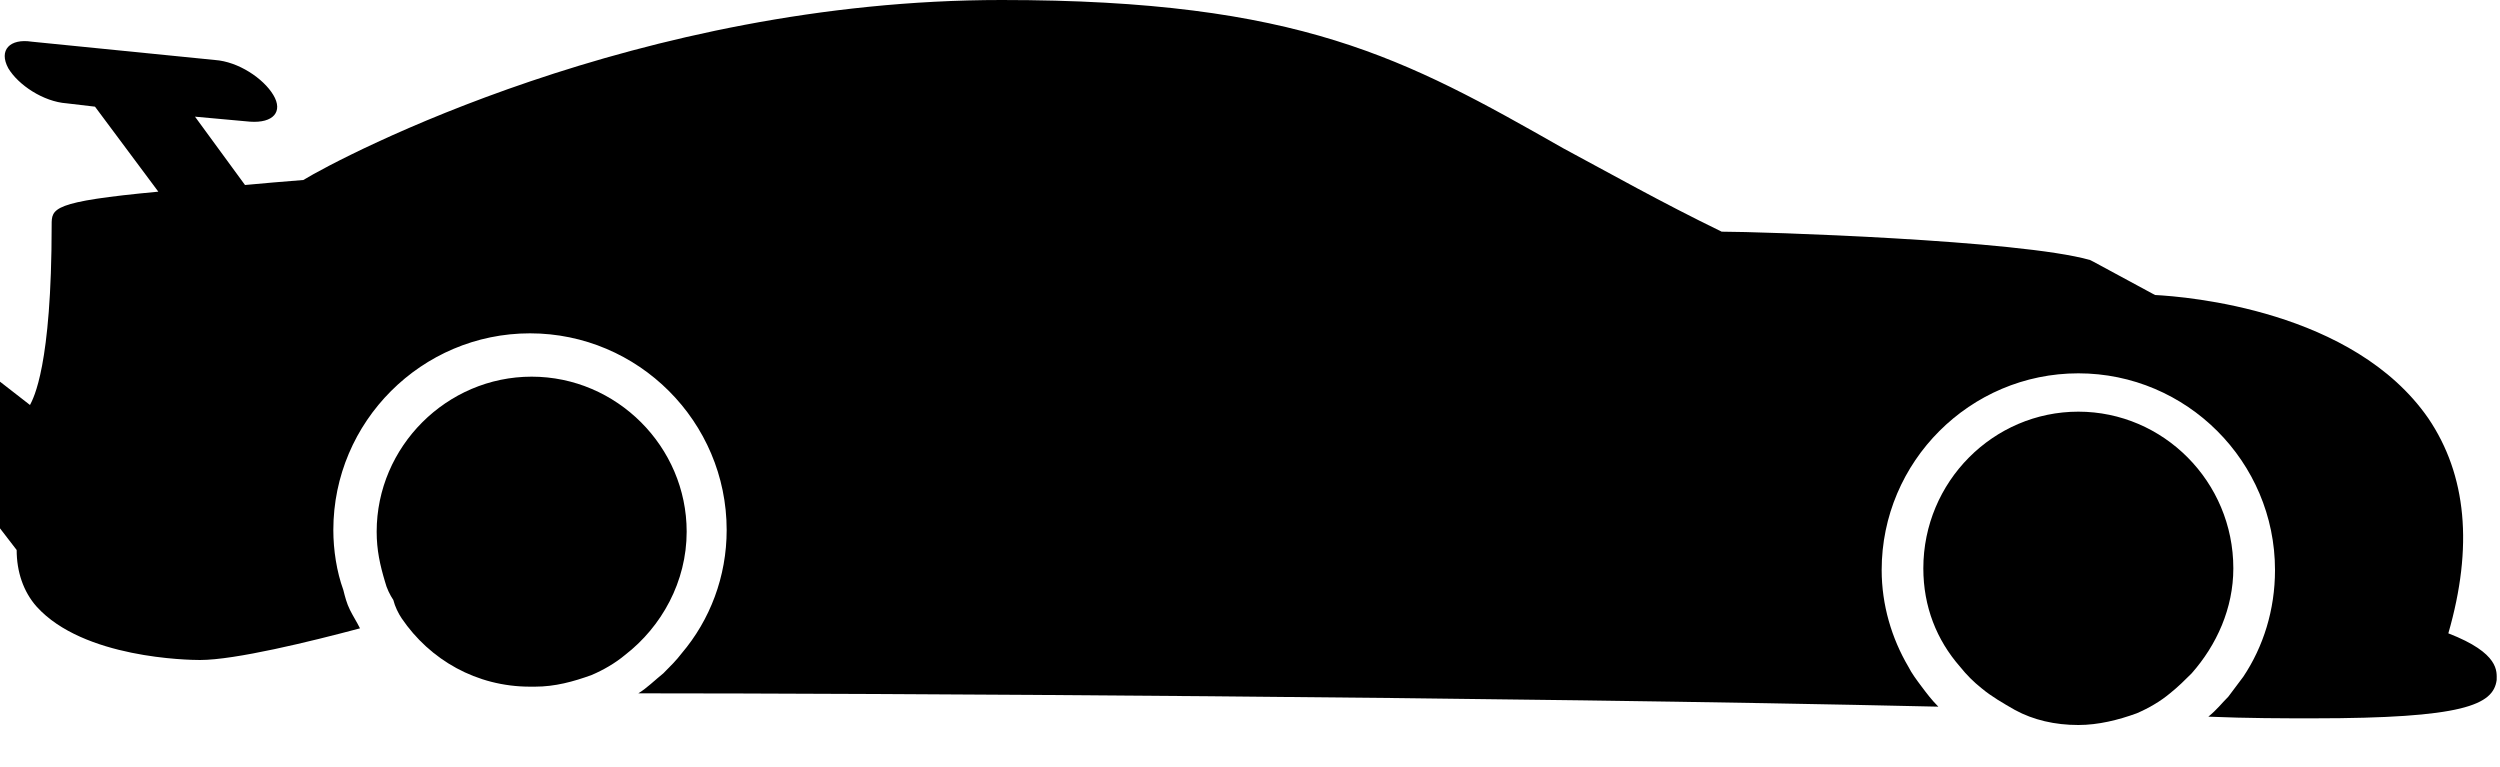<svg id="icon-select-car-3" xmlns="http://www.w3.org/2000/svg" xmlns:xlink="http://www.w3.org/1999/xlink" viewBox="0 0 150 46"><style>.st0{clip-path:url(#SVGID_2_);}</style><defs><path id="SVGID_1_" d="M0 0h150v46H0z"/></defs><clipPath id="SVGID_2_"><use xlink:href="#SVGID_1_" overflow="visible"/></clipPath><path class="st0" d="M146.9 38c1.5-5.2 1.1-9.5-1.2-12.9-4.5-6.5-14.5-7.3-16.4-7.4l-3.7-2-.2-.1c-4.2-1.2-19.8-1.7-22.1-1.7-3.7-1.8-6.7-3.5-9.5-5C84.3 3.5 78 0 60.1 0 38.3 0 20.5 9.4 18.2 10.8c-1.3.1-2.4.2-3.5.3l-3-4.1 3.3.3c1.4.1 2-.6 1.4-1.6-.6-1-2.1-2-3.5-2.1l-11-1.1C.6 2.3-.1 3 .5 4.1c.6 1 2.1 2 3.5 2.1l1.7.2 3.8 5.1c-6.4.6-6.4 1-6.4 2C3.1 22 2 23.9 1.8 24.3L0 22.9v8.8L1 33c0 1.3.4 2.5 1.2 3.4 2.8 3.1 9.1 3.2 9.8 3.2 2.1 0 6.6-1.1 9.6-1.9-.2-.4-.4-.7-.6-1.1-.2-.4-.3-.8-.4-1.2-.4-1.1-.6-2.4-.6-3.6C20 25.3 25.3 20 31.8 20c6.5 0 11.8 5.3 11.8 11.8 0 2.8-1 5.4-2.7 7.4-.3.4-.7.8-1.1 1.2-.5.4-1 .9-1.5 1.2 13.6 0 51.8.2 78 .8-.4-.4-.7-.8-1-1.2-.3-.4-.6-.8-.8-1.2-1-1.7-1.6-3.7-1.6-5.8 0-6.5 5.3-11.8 11.8-11.8 6.5 0 11.8 5.3 11.8 11.8 0 2.4-.7 4.6-1.9 6.4l-.9 1.2c-.4.4-.7.8-1.2 1.2 2.4.1 4.5.1 6.3.1 9 0 10.8-.8 11-2.3 0-.5.2-1.6-2.9-2.8zm0 0"/><path d="M24.1 37.1c1.7 2.5 4.5 4.1 7.7 4.1h.3c1.2 0 2.3-.3 3.4-.7.7-.3 1.4-.7 2-1.2 2.2-1.7 3.7-4.4 3.7-7.4 0-5.1-4.2-9.3-9.3-9.3-5.1 0-9.3 4.2-9.3 9.3 0 1.1.2 2 .5 3 .1.4.3.8.5 1.1.1.4.3.8.5 1.1zm0 0M124.7 43.5c1.2 0 2.4-.3 3.5-.7.7-.3 1.4-.7 2-1.2.5-.4.9-.8 1.3-1.2 1.5-1.7 2.5-3.9 2.5-6.3 0-5.2-4.2-9.4-9.3-9.4-5.1 0-9.3 4.2-9.3 9.4 0 2.3.8 4.3 2.2 5.9.4.5.8.9 1.3 1.3.6.5 1.3.9 2 1.3 1.1.6 2.4.9 3.8.9zm0 0"/></svg>
